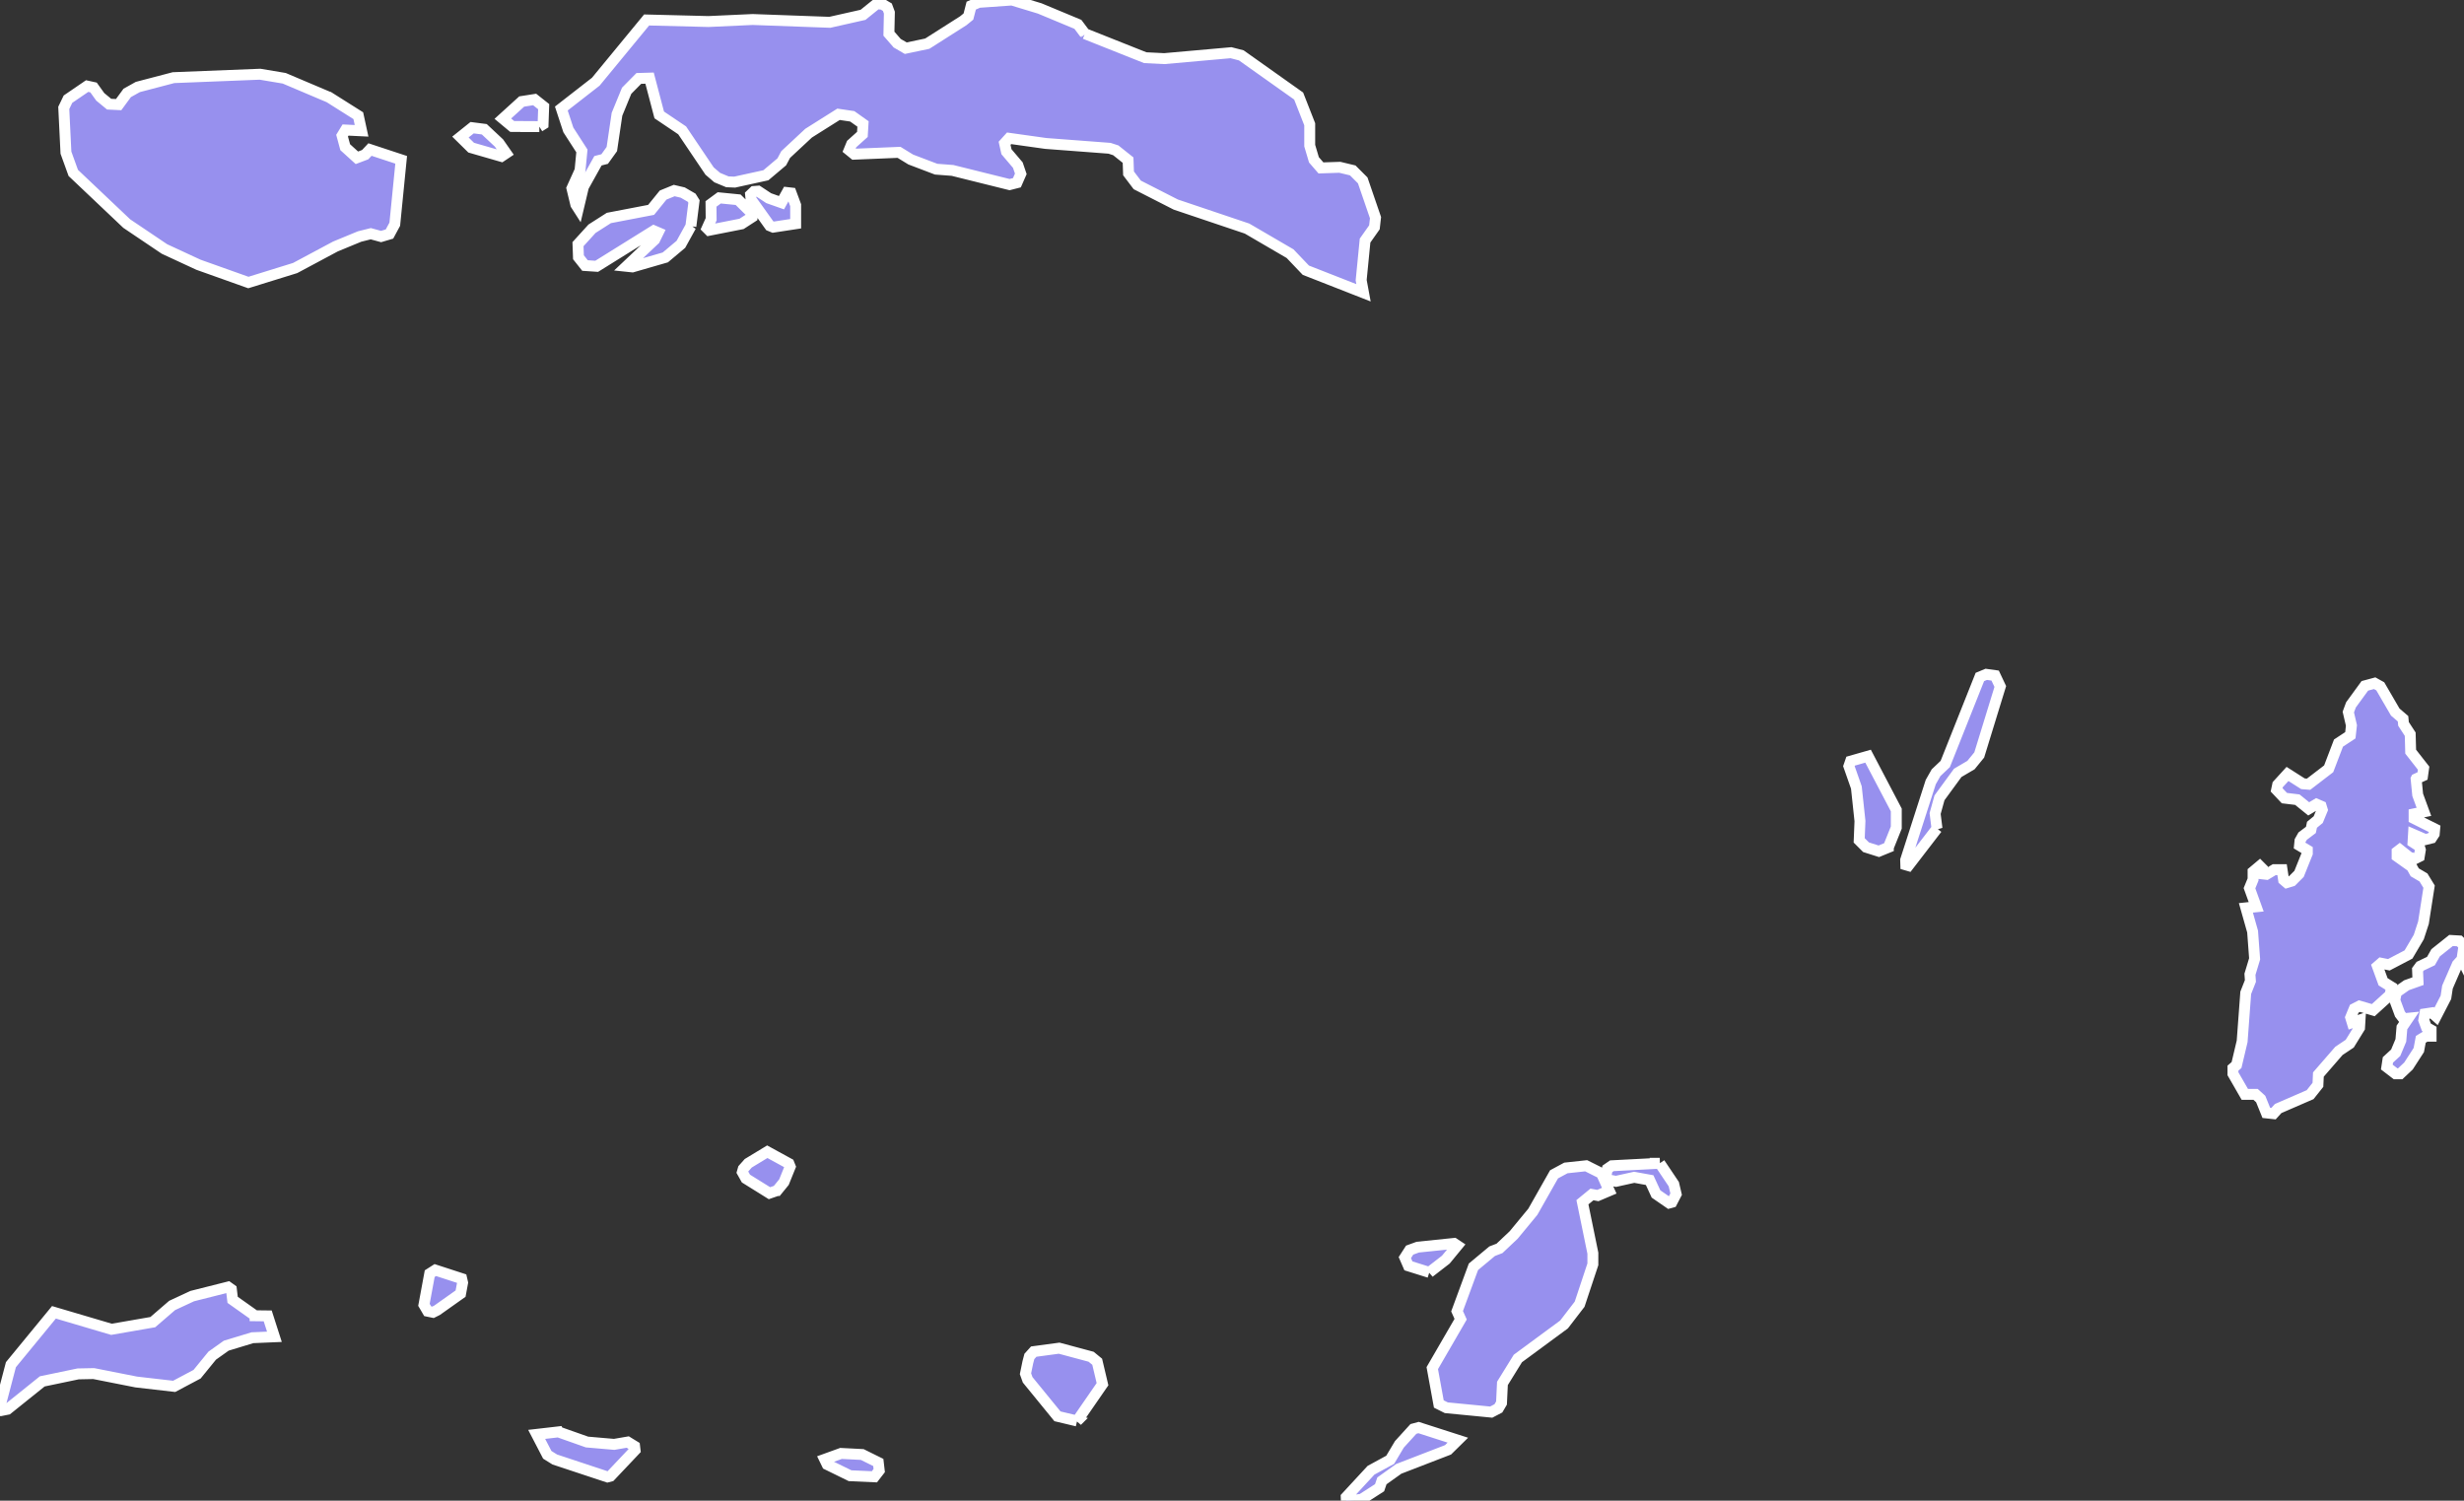 <svg xmlns="http://www.w3.org/2000/svg" viewBox="528.736 174.908 158.03 96.25" width="158.03" height="96.25">
            <rect x="528.736" y="174.908" width="158.03" height="96.25" fill="#333333" stroke="none"/>
            <path 
                d="m 584.816,269.628 -1.56,-0.07 -1.47,-0.72 -0.16,-0.33 1.05,-0.38 1.36,0.07 1.03,0.51 0.06,0.52 -0.31,0.4 z m -20.27,-2.88 1.84,0.65 1.74,0.15 0.87,-0.15 0.44,0.27 0.03,0.25 -1.58,1.67 -0.19,0.05 -3.38,-1.12 -0.48,-0.3 -0.68,-1.31 1.39,-0.16 z m 51.21,4.36 -0.67,0.05 -0.01,-0.23 1.59,-1.72 1.23,-0.67 0.59,-0.99 0.9,-0.99 0.33,-0.09 2.52,0.81 -0.63,0.62 -3.16,1.22 -1.08,0.77 -0.15,0.44 -1.15,0.74 -0.31,0.04 z m -17.94,-5.06 -1.26,-0.3 -1.91,-2.34 -0.14,-0.39 0.15,-0.73 0.1,-0.38 0.28,-0.31 1.63,-0.22 2.05,0.55 0.39,0.32 0.34,1.44 -1.63,2.36 z m -52.72,-6.75 0.81,0.01 0.43,1.34 -1.41,0.06 -1.68,0.51 -0.9,0.64 -0.97,1.19 -1.47,0.78 -2.43,-0.28 -2.73,-0.54 -1,0.02 -2.3,0.48 -2.23,1.79 -0.3,0.06 -0.18,-0.25 0.7,-2.67 2.76,-3.36 3.69,1.09 2.65,-0.46 1.24,-1.07 1.29,-0.6 2.3,-0.58 0.21,0.15 0.08,0.67 1.44,1.02 z m 11.67,-0.35 -0.26,0.13 -0.34,-0.07 -0.24,-0.41 0.37,-2 0.36,-0.23 1.69,0.55 0.06,0.26 -0.13,0.7 -1.51,1.07 z m 63.64,-2.43 -1.34,-0.42 -0.23,-0.53 0.31,-0.48 0.52,-0.19 2.33,-0.24 0.21,0.14 -0.74,0.9 -1.06,0.82 z m 11.54,-5.24 -0.73,0.31 -0.38,-0.07 -0.61,0.5 0.67,3.27 0,0.71 -0.85,2.56 -1,1.3 -2.96,2.18 -0.99,1.6 -0.06,1.26 -0.2,0.34 -0.46,0.24 -2.88,-0.28 -0.48,-0.24 -0.42,-2.3 1.82,-3.14 -0.23,-0.51 1.05,-2.85 1.2,-1 0.47,-0.18 0.91,-0.86 1.23,-1.49 1.36,-2.4 0.76,-0.41 1.3,-0.14 0.98,0.49 0.5,1.11 z m 3.24,-1.76 0.9,1.34 0.15,0.64 -0.27,0.52 -0.18,0.05 -0.84,-0.58 -0.41,-0.89 -0.99,-0.18 -1.17,0.26 -0.51,-0.1 -0.14,-0.22 0.1,-0.48 0.29,-0.2 3.07,-0.16 z m -56.61,1.75 -0.49,0.17 -1.51,-0.94 -0.23,-0.41 0.06,-0.21 0.32,-0.36 1.22,-0.74 1.39,0.76 0.08,0.2 -0.4,0.99 -0.44,0.54 z m 108.06,-14.83 -0.3,0.33 -0.63,1.45 -0.1,0.66 -0.63,1.22 -0.26,-0.23 -0.46,0.07 -0.07,0.4 0.17,0.46 0.3,0.17 0,0.4 -0.33,0 -0.33,0.2 -0.13,0.69 -0.66,1.02 -0.53,0.5 -0.3,0 -0.56,-0.43 0.07,-0.46 0.5,-0.46 0.33,-0.79 0.07,-0.83 0.4,-0.59 -0.3,0.03 -0.23,-0.3 -0.33,-0.89 0.1,-0.5 0.66,-0.46 0.73,-0.26 -0.03,-0.73 0.17,-0.23 0.69,-0.33 0.3,-0.53 0.99,-0.79 0.53,0.03 0.3,0.3 -0.13,0.88 z m -36.79,-7.18 -0.61,0.25 -0.82,-0.26 -0.44,-0.44 0.05,-1.24 -0.23,-2.15 -0.48,-1.37 0.11,-0.32 1.12,-0.32 1.81,3.45 0,1.13 -0.51,1.27 z m 33.85,-4.39 0.1,1.02 0.4,1.09 -0.63,0.13 0,0.3 1.32,0.66 -0.03,0.33 -0.17,0.26 -0.4,0.1 -0.76,-0.33 -0.03,0.5 0.4,0.26 0.07,0.23 -0.07,0.43 -0.26,0.13 -0.36,-0.07 -0.63,-0.5 -0.17,0.13 0,0.3 0.93,0.66 0.2,0.36 0.56,0.33 0.36,0.59 -0.36,2.31 -0.3,0.92 -0.66,1.12 -1.26,0.66 -0.5,-0.1 -0.23,0.2 0.36,0.99 0.53,0.33 -0.07,0.5 -1.09,0.99 -0.89,-0.26 -0.33,0.17 -0.23,0.56 0.1,0.33 0.5,-0.17 -0.03,0.5 -0.63,1.02 -0.69,0.46 -1.32,1.52 -0.03,0.66 -0.5,0.63 -2.05,0.89 -0.3,0.33 -0.46,-0.05 -0.36,-0.89 -0.33,-0.3 -0.69,0 -0.76,-1.32 0,-0.36 0.23,-0.2 0.36,-1.52 0.23,-3.11 0.3,-0.76 -0.03,-0.43 0.3,-0.99 -0.13,-1.75 -0.43,-1.52 0.66,-0.07 -0.43,-1.19 0.23,-0.56 0,-0.5 0.43,-0.36 0.17,0.17 0,0.33 0.26,0.03 0.5,-0.3 0.5,0 0.1,0.66 0.2,0.17 0.33,-0.1 0.46,-0.46 0.53,-1.32 0,-0.2 -0.5,-0.3 0.03,-0.3 0.17,-0.3 0.53,-0.4 0.07,-0.33 0.4,-0.33 0.26,-0.63 -0.07,-0.23 -0.3,-0.13 -0.5,0.3 -0.73,-0.59 -0.83,-0.1 -0.5,-0.53 0.07,-0.33 0.63,-0.69 0.99,0.63 0.36,0.03 1.29,-0.99 0.63,-1.65 0.76,-0.5 0.07,-0.63 -0.2,-0.86 0.17,-0.46 0.89,-1.22 0.63,-0.17 0.36,0.2 0.96,1.65 0.5,0.43 0.03,0.33 0.43,0.66 0.03,1.12 0.83,1.06 -0.07,0.5 -0.41,0.19 z m -30.73,3.18 -1.83,2.38 -0.17,-0.05 -0.01,-0.31 1.61,-5 0.34,-0.6 0.59,-0.56 2.22,-5.58 0.41,-0.17 0.57,0.08 0.33,0.7 -1.35,4.39 -0.53,0.65 -0.85,0.5 -1.17,1.6 -0.28,1.01 0.12,0.96 z m -76.67,-38.78 -2.08,0.41 -0.13,-0.13 0.26,-0.58 -0.01,-0.98 0.53,-0.39 1.21,0.12 0.92,0.91 -0.02,0.2 -0.68,0.44 z m 1.74,-1.65 0.82,0.29 0.36,-0.65 0.26,0.03 0.29,0.78 0,1.19 -1.44,0.22 -0.22,-0.09 -1.2,-1.68 -0.03,-0.31 0.22,-0.21 0.26,-0.02 0.68,0.45 z m -4.99,1.8 -0.64,1.16 -1,0.84 -2.11,0.61 -0.38,-0.04 1.81,-1.71 0.22,-0.45 -0.28,-0.12 -3.66,2.28 -0.75,-0.05 -0.42,-0.53 -0.03,-0.84 0.9,-0.99 1.08,-0.69 2.71,-0.52 0.77,-0.95 0.71,-0.29 0.55,0.13 0.57,0.33 0.15,0.24 -0.2,1.59 z m -12.15,-4.48 -1.94,-0.56 -0.69,-0.68 0.75,-0.6 0.78,0.1 0.94,0.88 0.46,0.66 -0.3,0.2 z m 2.43,-1.91 -1.74,-0.01 -0.6,-0.5 1.21,-1.1 0.83,-0.13 0.58,0.46 -0.04,1.13 -0.24,0.15 z m -13.48,-1.88 1.87,1.18 0.21,0.97 -1.03,-0.05 -0.22,0.36 0.2,0.74 0.75,0.68 0.53,-0.2 0.31,-0.33 2,0.66 -0.41,4.13 -0.34,0.63 -0.54,0.16 -0.66,-0.18 -0.72,0.18 -1.55,0.64 -2.58,1.38 -3,0.93 -3.2,-1.14 -2.18,-1.01 -2.42,-1.63 -3.43,-3.25 -0.47,-1.3 -0.14,-2.87 0.27,-0.56 1.23,-0.84 0.41,0.09 0.43,0.6 0.57,0.47 0.61,0.03 0.55,-0.75 0.68,-0.38 2.29,-0.6 5.55,-0.22 1.55,0.26 2.88,1.22 z m 48.47,-4.08 3.87,1.54 1.22,0.06 4.28,-0.38 0.66,0.17 3.68,2.61 0.71,1.81 0,1.37 0.27,0.91 0.45,0.52 1.21,-0.04 0.83,0.2 0.64,0.64 0.82,2.39 -0.07,0.62 -0.6,0.85 -0.25,2.54 0.15,0.81 -3.7,-1.45 -1.01,-1.06 -2.76,-1.61 -4.57,-1.54 -2.47,-1.26 -0.56,-0.74 -0.03,-0.85 -0.79,-0.63 -0.4,-0.13 -4.09,-0.31 -2.35,-0.33 -0.29,0.32 0.12,0.54 0.73,0.86 0.19,0.56 -0.25,0.57 -0.47,0.12 -3.66,-0.91 -1.05,-0.08 -1.63,-0.62 -0.75,-0.46 -2.88,0.12 -0.32,-0.26 0.16,-0.39 0.69,-0.62 0.04,-0.67 -0.69,-0.49 -0.88,-0.13 -1.92,1.21 -1.47,1.37 -0.25,0.47 -1.02,0.86 -2,0.44 -0.47,-0.02 -0.65,-0.27 -0.49,-0.42 -1.76,-2.61 -1.47,-0.99 -0.62,-2.36 -0.69,0.02 -0.78,0.79 -0.62,1.51 -0.33,2.23 -0.46,0.64 -0.43,0.11 -0.93,1.67 -0.33,1.39 -0.16,-0.25 -0.25,-1.04 0.52,-1.15 0.12,-1.25 -0.87,-1.35 -0.45,-1.37 2.21,-1.72 3.26,-3.96 3.97,0.1 2.83,-0.13 4.95,0.18 2.13,-0.48 0.88,-0.71 0.36,0.03 0.32,0.19 0.13,0.35 -0.03,1.35 0.53,0.61 0.55,0.32 1.38,-0.29 2.31,-1.47 0.33,-0.27 0.18,-0.7 0.48,-0.21 2.13,-0.15 1.78,0.54 2.45,1.02 0.45,0.6 z" 
                fill="rgb(151, 144, 238)" 
                stroke="white" 
                stroke-width=".7px"
                title="Maluku" 
                id="ID-MA" 
            />
        </svg>